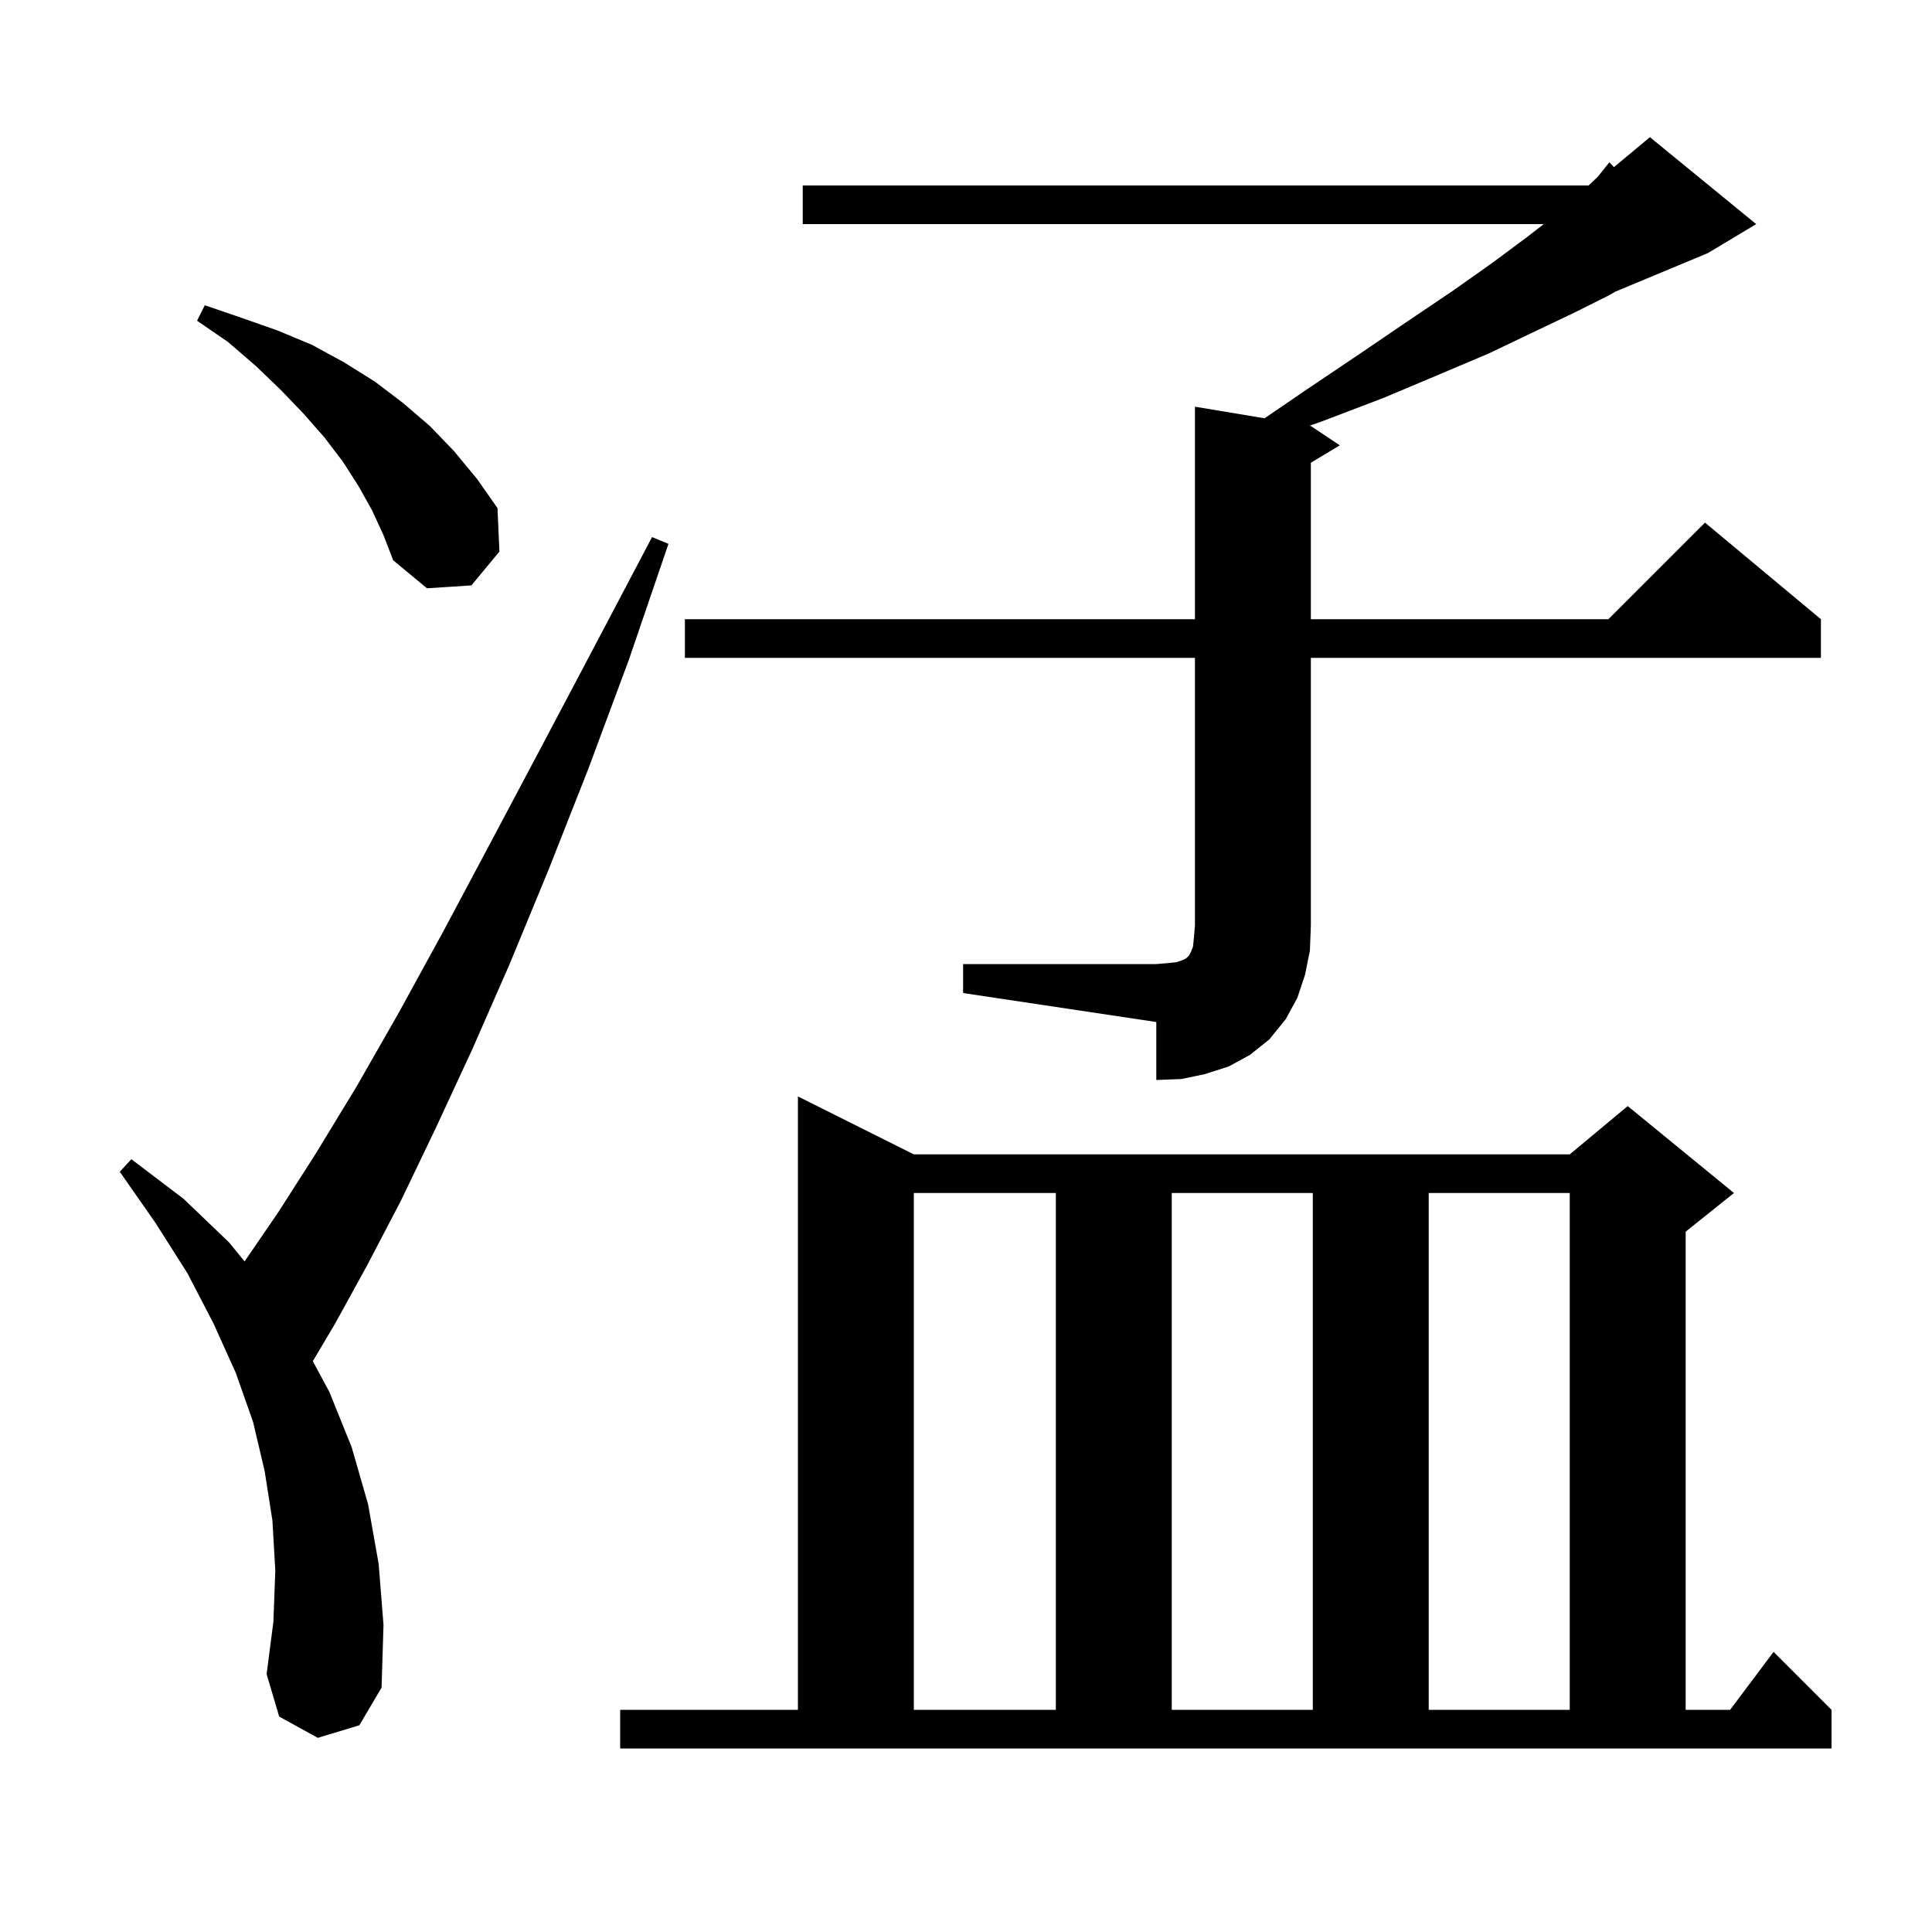 <svg xmlns="http://www.w3.org/2000/svg" xmlns:xlink="http://www.w3.org/1999/xlink" version="1.1" baseProfile="full" viewBox="0 0 200 200" width="200" height="200">
<g fill="black">
<path d="M 64.2 177.0 L 82.6 177.0 L 82.6 113.5 L 94.6 119.5 L 162.5 119.5 L 168.5 114.5 L 179.5 123.5 L 174.5 127.5 L 174.5 177.0 L 179.1 177.0 L 183.6 171.0 L 189.6 177.0 L 189.6 181.0 L 64.2 181.0 Z M 94.6 123.5 L 94.6 177.0 L 109.3 177.0 L 109.3 123.5 Z M 121.3 123.5 L 121.3 177.0 L 135.9 177.0 L 135.9 123.5 Z M 147.9 123.5 L 147.9 177.0 L 162.5 177.0 L 162.5 123.5 Z M 32.9 179.9 L 28.9 177.7 L 27.6 173.3 L 28.3 167.9 L 28.5 162.6 L 28.2 157.4 L 27.4 152.3 L 26.2 147.2 L 24.4 142.1 L 22.1 137.0 L 19.4 131.8 L 16.1 126.6 L 12.4 121.3 L 13.6 120.0 L 19.0 124.1 L 23.7 128.6 L 25.318 130.582 L 28.8 125.5 L 32.7 119.4 L 36.9 112.5 L 41.3 104.8 L 45.9 96.4 L 50.8 87.2 L 56.0 77.4 L 61.6 66.8 L 67.5 55.6 L 69.2 56.3 L 65.1 68.3 L 60.9 79.6 L 56.8 90.0 L 52.8 99.7 L 48.9 108.6 L 45.1 116.8 L 41.5 124.3 L 38.0 131.0 L 34.7 137.0 L 32.385 140.907 L 34.1 144.1 L 36.4 149.8 L 38.1 155.7 L 39.2 161.9 L 39.7 168.2 L 39.5 174.7 L 37.2 178.6 Z M 99.7 99.8 L 119.7 99.8 L 120.9 99.7 L 121.8 99.6 L 122.4 99.4 L 122.8 99.2 L 123.1 98.9 L 123.3 98.5 L 123.5 98.0 L 123.6 97.0 L 123.7 95.8 L 123.7 68.1 L 70.9 68.1 L 70.9 64.1 L 123.7 64.1 L 123.7 42.1 L 130.908 43.301 L 135.3 40.3 L 140.8 36.6 L 145.8 33.2 L 150.4 30.1 L 154.5 27.2 L 158.0 24.6 L 159.808 23.2 L 83.1 23.2 L 83.1 19.2 L 164.45 19.2 L 165.4 18.3 L 166.6 16.8 L 167.078 17.301 L 170.8 14.2 L 181.8 23.2 L 176.8 26.2 L 167.243 30.182 L 166.5 30.6 L 162.9 32.4 L 158.7 34.4 L 154.1 36.6 L 148.9 38.8 L 143.2 41.2 L 136.9 43.6 L 135.553 44.075 L 135.7 44.1 L 138.7 46.1 L 135.7 47.9 L 135.7 64.1 L 166.5 64.1 L 176.5 54.1 L 188.5 64.1 L 188.5 68.1 L 135.7 68.1 L 135.7 95.8 L 135.6 98.4 L 135.1 100.9 L 134.3 103.3 L 133.1 105.5 L 131.4 107.6 L 129.4 109.2 L 127.2 110.4 L 124.7 111.2 L 122.3 111.7 L 119.7 111.8 L 119.7 105.8 L 99.7 102.8 Z M 38.5 52.8 L 37.1 50.3 L 35.5 47.8 L 33.6 45.3 L 31.4 42.8 L 29.1 40.4 L 26.5 37.9 L 23.6 35.4 L 20.4 33.2 L 21.2 31.6 L 25.0 32.9 L 28.7 34.2 L 32.3 35.7 L 35.6 37.5 L 38.8 39.5 L 41.7 41.7 L 44.5 44.1 L 47.0 46.7 L 49.4 49.6 L 51.5 52.6 L 51.7 57.1 L 48.8 60.6 L 44.2 60.9 L 40.7 58.0 L 39.7 55.4 Z " />
</g>
</svg>
